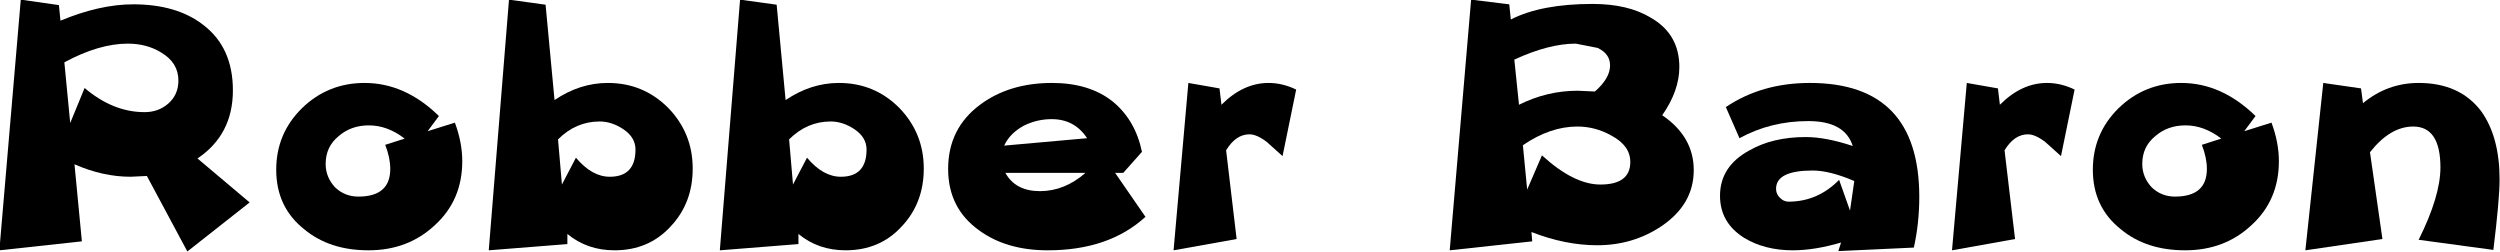 <?xml version="1.0" encoding="UTF-8" standalone="no"?>
<svg xmlns:xlink="http://www.w3.org/1999/xlink" height="15.35px" width="152.55px" xmlns="http://www.w3.org/2000/svg">
  <g transform="matrix(1.0, 0.0, 0.0, 1.0, 16.0, -5.75)">
    <g transform="matrix(1.0, 0.0, 0.0, 1.0, -17.25, 0.0)">
      <use fill="#000000" height="15.35" transform="matrix(0.475, 0.0, 0.0, 0.475, 0.0, 21.0)" width="152.55" xlink:href="#font_______W7_R0"/>
      <use fill="#000000" height="15.35" transform="matrix(0.475, 0.0, 0.0, 0.475, 17.25, 21.0)" width="152.55" xlink:href="#font_______W7_o0"/>
      <use fill="#000000" height="15.35" transform="matrix(0.475, 0.0, 0.0, 0.475, 30.1, 21.0)" width="152.55" xlink:href="#font_______W7_b0"/>
      <use fill="#000000" height="15.35" transform="matrix(0.475, 0.0, 0.0, 0.475, 44.2, 21.0)" width="152.55" xlink:href="#font_______W7_b0"/>
      <use fill="#000000" height="15.35" transform="matrix(0.475, 0.0, 0.0, 0.475, 58.25, 21.0)" width="152.55" xlink:href="#font_______W7_e0"/>
      <use fill="#000000" height="15.35" transform="matrix(0.475, 0.0, 0.0, 0.475, 71.65, 21.0)" width="152.55" xlink:href="#font_______W7_r0"/>
      <use fill="#000000" height="15.35" transform="matrix(0.475, 0.0, 0.0, 0.475, 88.5, 21.0)" width="152.55" xlink:href="#font_______W7_B0"/>
      <use fill="#000000" height="15.35" transform="matrix(0.475, 0.0, 0.0, 0.475, 105.35, 21.0)" width="152.55" xlink:href="#font_______W7_a0"/>
      <use fill="#000000" height="15.35" transform="matrix(0.475, 0.0, 0.0, 0.475, 119.15, 21.0)" width="152.55" xlink:href="#font_______W7_r0"/>
      <use fill="#000000" height="15.35" transform="matrix(0.475, 0.0, 0.0, 0.475, 128.1, 21.0)" width="152.55" xlink:href="#font_______W7_o0"/>
      <use fill="#000000" height="15.35" transform="matrix(0.475, 0.0, 0.0, 0.475, 140.95, 21.0)" width="152.55" xlink:href="#font_______W7_n0"/>
    </g>
  </g>
  <defs>
    <g id="font_______W7_R0">
      <path d="M25.55 -21.75 L25.55 -21.75 Q25.55 -19.95 24.25 -18.8 23.0 -17.7 21.2 -17.7 17.15 -17.7 13.5 -20.8 L11.65 -16.3 10.9 -24.1 Q15.35 -26.5 19.05 -26.5 21.5 -26.5 23.35 -25.35 25.55 -24.05 25.55 -21.75 M28.0 -11.75 L28.0 -11.75 Q32.55 -14.8 32.55 -20.5 32.55 -26.0 28.75 -28.9 25.35 -31.55 19.75 -31.55 15.45 -31.55 10.4 -29.45 L10.2 -31.45 5.3 -32.15 2.55 0.05 13.15 -1.1 12.2 -11.0 Q15.85 -9.4 19.4 -9.4 L21.5 -9.5 26.7 0.2 34.7 -6.1 28.0 -11.75" fill-rule="evenodd" stroke="none"/>
    </g>
    <g id="font_______W7_o0">
      <path d="M15.8 -13.5 L15.8 -13.5 Q16.45 -11.85 16.45 -10.4 16.45 -6.85 12.35 -6.85 10.6 -6.85 9.35 -8.05 8.15 -9.35 8.15 -11.05 8.15 -13.25 9.8 -14.6 11.4 -16.0 13.7 -16.0 16.1 -16.0 18.3 -14.3 L15.8 -13.5 M25.7 -11.4 L25.7 -11.4 Q25.7 -13.8 24.75 -16.35 L21.25 -15.25 22.7 -17.2 Q18.35 -21.45 13.15 -21.45 8.45 -21.45 5.1 -18.2 1.8 -14.95 1.8 -10.3 1.8 -5.5 5.4 -2.65 8.65 0.05 13.65 0.05 18.75 0.05 22.2 -3.2 25.7 -6.4 25.7 -11.4" fill-rule="evenodd" stroke="none"/>
    </g>
    <g id="font_______W7_b0">
      <path d="M20.9 -12.9 L20.9 -12.9 Q20.9 -9.4 17.6 -9.4 15.3 -9.4 13.25 -11.85 L11.45 -8.4 10.95 -14.2 Q13.25 -16.5 16.3 -16.5 17.85 -16.5 19.35 -15.5 20.9 -14.45 20.9 -12.9 M28.25 -10.45 L28.25 -10.45 Q28.25 -15.0 25.1 -18.25 21.9 -21.45 17.35 -21.45 13.75 -21.45 10.5 -19.25 L9.35 -31.5 4.65 -32.15 2.05 0.05 12.15 -0.75 12.15 -2.05 Q14.7 0.05 18.2 0.05 22.6 0.05 25.4 -3.0 28.25 -6.0 28.25 -10.45" fill-rule="evenodd" stroke="none"/>
    </g>
    <g id="font_______W7_e0">
      <path d="M19.45 -9.9 L19.45 -9.9 Q16.75 -7.55 13.6 -7.55 10.45 -7.55 9.15 -9.9 L19.45 -9.9 M9.0 -13.4 L9.0 -13.4 Q9.7 -14.95 11.5 -15.95 13.2 -16.8 15.1 -16.8 18.05 -16.8 19.65 -14.35 L9.0 -13.4 M23.25 -9.9 L23.25 -9.9 24.3 -9.9 26.7 -12.6 Q25.85 -16.7 22.9 -19.1 19.9 -21.45 15.15 -21.45 9.65 -21.45 5.9 -18.65 1.8 -15.6 1.8 -10.4 1.8 -5.35 5.8 -2.5 9.3 0.05 14.6 0.05 22.45 0.05 27.15 -4.25 L23.25 -9.9" fill-rule="evenodd" stroke="none"/>
    </g>
    <g id="font_______W7_r0">
      <path d="M18.3 -20.6 L18.3 -20.6 Q16.55 -21.45 14.75 -21.45 11.5 -21.45 8.7 -18.65 L8.45 -20.75 4.45 -21.45 2.55 0.05 10.65 -1.4 9.3 -12.8 Q10.55 -14.85 12.3 -14.85 13.25 -14.85 14.55 -13.85 L16.55 -12.05 18.3 -20.6" fill-rule="evenodd" stroke="none"/>
    </g>
    <g id="font_______W7_B0">
      <path d="M25.75 -11.3 L25.75 -11.3 Q25.75 -8.4 21.9 -8.4 18.5 -8.4 14.4 -12.15 L12.5 -7.75 11.95 -13.45 Q15.45 -15.85 18.95 -15.85 21.25 -15.85 23.3 -14.7 25.75 -13.4 25.75 -11.3 M23.15 -23.7 L23.15 -23.7 Q23.15 -22.05 21.2 -20.35 L19.0 -20.45 Q15.05 -20.45 11.45 -18.65 L10.85 -24.45 Q15.3 -26.5 18.75 -26.5 L21.55 -25.95 Q23.15 -25.2 23.15 -23.7 M33.9 -10.25 L33.9 -10.25 Q33.9 -14.55 29.85 -17.3 32.05 -20.45 32.05 -23.5 32.05 -27.75 28.35 -29.85 25.45 -31.6 20.9 -31.6 14.3 -31.6 10.4 -29.6 L10.2 -31.55 5.3 -32.15 2.55 0.05 13.15 -1.1 13.05 -2.3 Q17.4 -0.6 21.5 -0.6 26.1 -0.6 29.75 -3.05 33.9 -5.85 33.9 -10.25" fill-rule="evenodd" stroke="none"/>
    </g>
    <g id="font_______W7_a0">
      <path d="M19.05 -8.85 L19.05 -8.85 18.5 -5.05 17.1 -9.0 Q14.35 -6.2 10.6 -6.2 9.95 -6.2 9.45 -6.75 9.0 -7.2 9.0 -7.85 9.0 -10.2 13.7 -10.2 15.9 -10.2 19.05 -8.85 M27.4 -6.8 L27.4 -6.8 Q27.4 -21.45 13.35 -21.45 7.15 -21.45 2.55 -18.35 L4.3 -14.35 Q8.3 -16.55 13.15 -16.55 17.85 -16.55 18.85 -13.35 15.4 -14.5 12.8 -14.5 8.6 -14.5 5.6 -12.8 1.8 -10.75 1.8 -6.95 1.8 -3.5 4.9 -1.55 7.55 0.05 11.15 0.05 13.95 0.05 17.35 -0.95 L17.0 0.15 26.7 -0.3 Q27.4 -3.45 27.4 -6.8" fill-rule="evenodd" stroke="none"/>
    </g>
    <g id="font_______W7_n0">
      <path d="M27.0 -9.05 L27.0 -9.05 Q27.0 -14.5 24.65 -17.8 21.9 -21.45 16.6 -21.45 12.6 -21.45 9.45 -18.85 L9.2 -20.75 4.35 -21.45 2.05 0.05 11.95 -1.4 10.35 -12.55 Q12.95 -15.85 15.9 -15.85 19.4 -15.85 19.4 -10.6 19.4 -6.9 16.6 -1.3 L26.2 0.0 Q27.0 -6.5 27.0 -9.05" fill-rule="evenodd" stroke="none"/>
    </g>
  </defs>
</svg>
